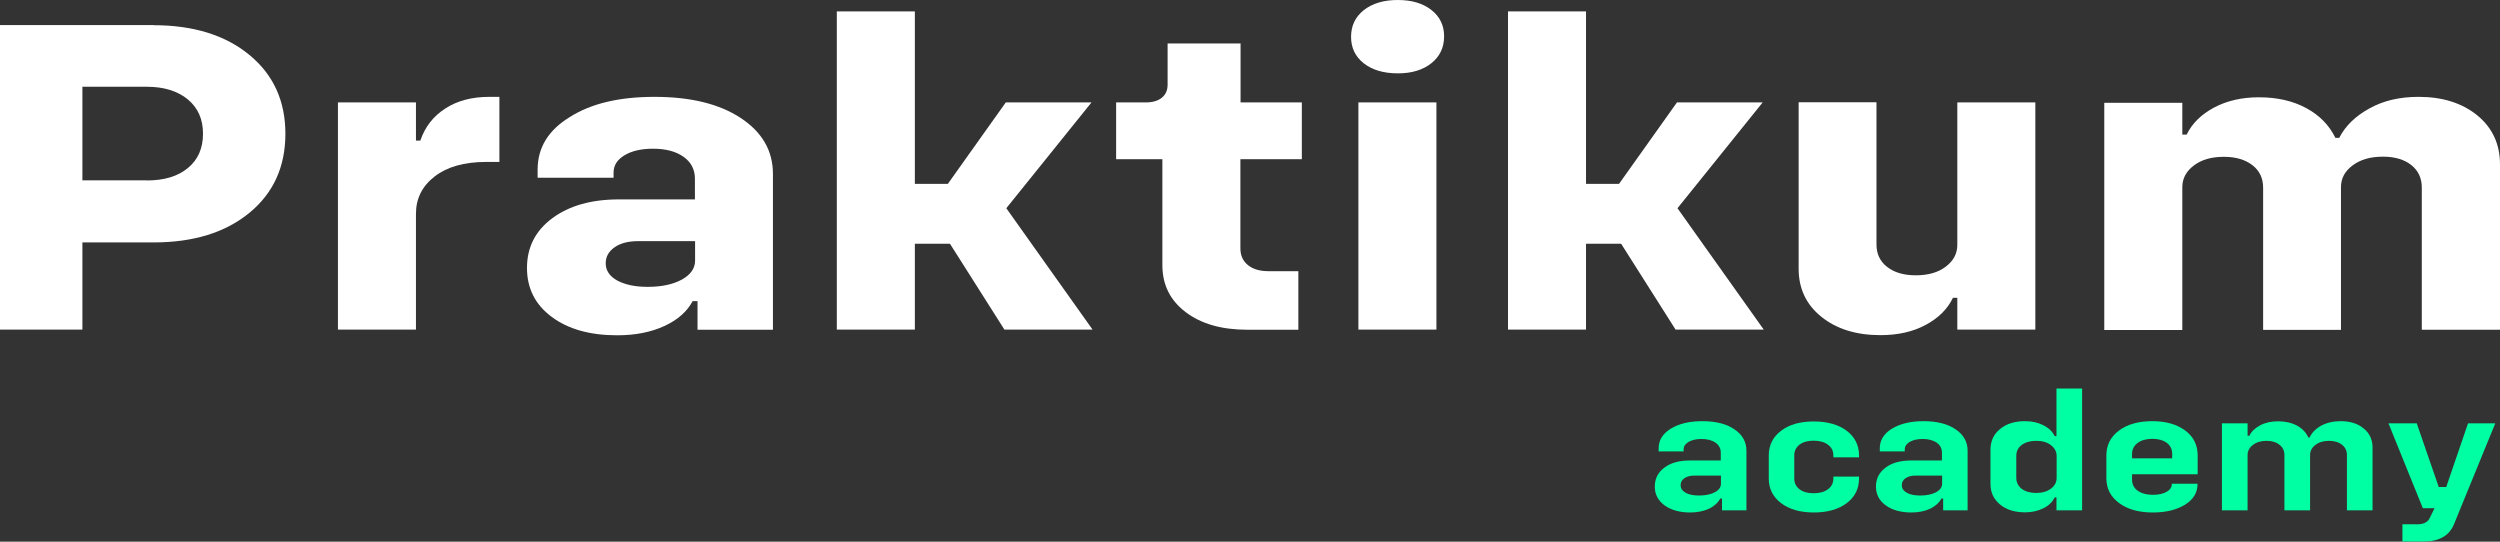 <svg width="120" height="26" viewBox="0 0 120 26" fill="none" xmlns="http://www.w3.org/2000/svg">
<rect x="0" y="0" width="120" height="26" fill="#333333" stroke="none"/>
<path d="M81.709 20.216C82.354 20.216 82.874 20.346 83.251 20.606C83.636 20.866 83.829 21.207 83.829 21.631V24.496H82.656V23.929H82.572C82.463 24.134 82.279 24.298 82.028 24.421C81.776 24.537 81.475 24.599 81.131 24.599C80.62 24.599 80.209 24.482 79.899 24.257C79.589 24.031 79.43 23.73 79.43 23.361C79.43 22.978 79.581 22.677 79.891 22.445C80.201 22.212 80.612 22.103 81.123 22.103H82.597V21.727C82.597 21.529 82.513 21.365 82.346 21.249C82.178 21.132 81.952 21.071 81.667 21.071C81.424 21.071 81.215 21.119 81.056 21.207C80.897 21.303 80.813 21.419 80.813 21.57V21.666H79.615V21.515C79.615 21.132 79.807 20.818 80.193 20.579C80.586 20.339 81.089 20.216 81.709 20.216ZM81.558 23.785C81.868 23.785 82.12 23.73 82.312 23.628C82.505 23.525 82.606 23.389 82.606 23.218V22.828H81.341C81.139 22.828 80.98 22.869 80.855 22.951C80.729 23.033 80.67 23.149 80.67 23.286C80.67 23.436 80.746 23.559 80.905 23.648C81.064 23.744 81.282 23.785 81.558 23.785Z" fill="#00FFA3"/>
<path d="M87.063 24.599C86.409 24.599 85.89 24.448 85.496 24.154C85.103 23.854 84.901 23.464 84.901 22.972V21.857C84.901 21.365 85.103 20.968 85.496 20.674C85.89 20.374 86.409 20.23 87.063 20.23C87.717 20.23 88.245 20.381 88.638 20.674C89.032 20.975 89.233 21.365 89.233 21.857V21.953H88.001V21.857C88.001 21.645 87.918 21.474 87.742 21.345C87.566 21.215 87.34 21.153 87.055 21.153C86.77 21.153 86.544 21.215 86.376 21.345C86.208 21.474 86.125 21.645 86.125 21.857V22.972C86.125 23.183 86.208 23.355 86.376 23.484C86.544 23.614 86.77 23.676 87.055 23.676C87.34 23.676 87.566 23.614 87.742 23.484C87.918 23.355 88.001 23.183 88.001 22.972V22.876H89.233V22.972C89.233 23.464 89.032 23.86 88.638 24.154C88.245 24.448 87.717 24.599 87.063 24.599Z" fill="#00FFA3"/>
<path d="M92.325 20.216C92.97 20.216 93.49 20.346 93.867 20.606C94.252 20.866 94.445 21.207 94.445 21.631V24.496H93.272V23.929H93.188C93.079 24.134 92.895 24.298 92.643 24.421C92.392 24.537 92.09 24.599 91.747 24.599C91.236 24.599 90.825 24.482 90.515 24.257C90.205 24.031 90.046 23.73 90.046 23.361C90.046 22.978 90.197 22.677 90.507 22.445C90.817 22.212 91.227 22.103 91.738 22.103H93.213V21.727C93.213 21.529 93.129 21.365 92.962 21.249C92.794 21.132 92.568 21.071 92.283 21.071C92.04 21.071 91.831 21.119 91.671 21.207C91.512 21.303 91.428 21.419 91.428 21.57V21.666H90.23V21.515C90.23 21.132 90.423 20.818 90.808 20.579C91.202 20.339 91.705 20.216 92.325 20.216ZM92.174 23.785C92.484 23.785 92.736 23.73 92.928 23.628C93.121 23.525 93.221 23.389 93.221 23.218V22.828H91.956C91.755 22.828 91.596 22.869 91.47 22.951C91.345 23.033 91.286 23.149 91.286 23.286C91.286 23.436 91.361 23.559 91.521 23.648C91.68 23.744 91.898 23.785 92.174 23.785Z" fill="#00FFA3"/>
<path d="M98.71 18.651H99.941V24.496H98.71V23.874H98.626C98.525 24.086 98.349 24.264 98.09 24.393C97.83 24.523 97.537 24.592 97.201 24.592C96.707 24.592 96.305 24.469 96.003 24.216C95.693 23.963 95.543 23.635 95.543 23.224V21.584C95.543 21.173 95.693 20.845 96.003 20.592C96.313 20.339 96.707 20.216 97.201 20.216C97.545 20.216 97.838 20.285 98.09 20.415C98.341 20.544 98.525 20.722 98.626 20.934H98.71V18.651ZM97.042 23.464C97.218 23.594 97.444 23.662 97.738 23.662C98.023 23.662 98.257 23.594 98.442 23.457C98.626 23.32 98.718 23.149 98.718 22.944V21.878C98.718 21.679 98.626 21.508 98.442 21.365C98.257 21.221 98.023 21.16 97.738 21.16C97.453 21.16 97.218 21.228 97.042 21.358C96.866 21.488 96.782 21.666 96.782 21.884V22.937C96.782 23.149 96.866 23.327 97.042 23.464Z" fill="#00FFA3"/>
<path d="M105.488 22.766H102.338V23.019C102.338 23.245 102.43 23.423 102.606 23.552C102.79 23.682 103.033 23.751 103.335 23.751C103.611 23.751 103.829 23.703 103.997 23.607C104.164 23.512 104.248 23.389 104.248 23.231V23.218H105.48V23.245C105.48 23.648 105.279 23.976 104.885 24.223C104.491 24.469 103.971 24.599 103.335 24.599C102.664 24.599 102.12 24.448 101.718 24.147C101.307 23.846 101.106 23.45 101.106 22.951V21.864C101.106 21.365 101.307 20.968 101.709 20.667C102.111 20.367 102.648 20.216 103.31 20.216C103.963 20.216 104.491 20.367 104.893 20.667C105.295 20.968 105.488 21.365 105.488 21.864V22.766ZM103.31 21.064C103.016 21.064 102.782 21.132 102.606 21.262C102.43 21.392 102.338 21.57 102.338 21.789V22.001H104.265V21.789C104.265 21.563 104.181 21.392 104.005 21.255C103.821 21.125 103.594 21.064 103.31 21.064Z" fill="#00FFA3"/>
<path d="M112.35 20.216C112.803 20.216 113.18 20.332 113.456 20.565C113.741 20.797 113.883 21.105 113.883 21.481V24.496H112.652V21.843C112.652 21.638 112.576 21.474 112.417 21.351C112.266 21.228 112.057 21.16 111.797 21.16C111.521 21.16 111.303 21.228 111.135 21.358C110.968 21.488 110.884 21.652 110.884 21.837V24.496H109.652V21.843C109.652 21.638 109.577 21.474 109.418 21.351C109.267 21.228 109.057 21.16 108.798 21.16C108.521 21.16 108.303 21.228 108.136 21.358C107.968 21.488 107.884 21.652 107.884 21.837V24.496H106.653V20.319H107.884V20.92H107.968C108.069 20.709 108.245 20.544 108.488 20.415C108.731 20.285 109.024 20.223 109.351 20.223C109.694 20.223 109.996 20.291 110.255 20.428C110.507 20.565 110.691 20.756 110.8 21.002H110.859C110.968 20.77 111.152 20.579 111.412 20.435C111.68 20.291 111.99 20.216 112.35 20.216Z" fill="#00FFA3"/>
<path d="M115.316 26V25.166H116.037C116.347 25.166 116.548 25.056 116.64 24.838L116.858 24.393H116.296L114.646 20.319H116.003L117.059 23.375H117.419L118.466 20.319H119.774L117.796 25.152C117.57 25.713 117.084 25.993 116.33 25.993H115.316V26Z" fill="#00FFA3"/>
<path d="M7.373 1.21C9.284 1.21 10.825 1.689 11.973 2.639C13.129 3.589 13.699 4.854 13.699 6.42C13.699 8.006 13.121 9.271 11.973 10.214C10.817 11.164 9.284 11.636 7.373 11.636L3.955 11.636L3.955 15.82H0L0 1.203L7.373 1.203V1.21ZM7.046 8.662C7.884 8.662 8.538 8.464 9.024 8.061C9.51 7.657 9.744 7.11 9.744 6.413C9.744 5.722 9.501 5.175 9.015 4.772C8.53 4.369 7.868 4.164 7.046 4.164L3.955 4.164L3.955 8.655H7.046V8.662Z" fill="white"/>
<path d="M23.485 4.649H23.971V7.773H23.335C22.287 7.773 21.466 8.006 20.871 8.464C20.268 8.929 19.966 9.524 19.966 10.262L19.966 15.82H16.221L16.221 4.916L19.966 4.916V6.748H20.176C20.402 6.085 20.804 5.572 21.383 5.203C21.952 4.834 22.656 4.649 23.485 4.649Z" fill="white"/>
<path d="M31.42 4.649C33.146 4.649 34.52 4.984 35.551 5.661C36.581 6.338 37.101 7.233 37.101 8.348V15.827H33.481V14.453H33.247C32.979 14.959 32.526 15.355 31.89 15.649C31.253 15.943 30.499 16.094 29.627 16.094C28.32 16.094 27.273 15.8 26.485 15.212C25.689 14.624 25.295 13.838 25.295 12.86C25.295 11.875 25.698 11.075 26.51 10.474C27.323 9.872 28.387 9.571 29.711 9.571H33.356V8.573C33.356 8.136 33.171 7.78 32.811 7.527C32.443 7.267 31.956 7.138 31.345 7.138C30.792 7.138 30.331 7.24 29.979 7.452C29.627 7.664 29.451 7.937 29.451 8.286V8.532H25.806V8.136C25.806 7.09 26.318 6.249 27.348 5.62C28.379 4.963 29.736 4.649 31.42 4.649ZM31.085 13.769C31.755 13.769 32.3 13.653 32.727 13.421C33.146 13.188 33.364 12.887 33.364 12.511V11.575H30.633C30.163 11.575 29.786 11.67 29.502 11.869C29.217 12.067 29.074 12.32 29.074 12.641C29.074 12.983 29.259 13.256 29.619 13.461C29.988 13.66 30.474 13.769 31.085 13.769Z" fill="white"/>
<path d="M48.211 15.82L45.597 11.698H43.913V15.82H40.167V0.547L43.913 0.547V8.826H45.496L48.278 4.916L52.392 4.916L48.303 9.995L52.442 15.82H48.211Z" fill="white"/>
<path d="M62.48 7.643H59.539V11.916C59.539 12.258 59.656 12.525 59.899 12.723C60.142 12.921 60.469 13.017 60.897 13.017H62.321V15.827L59.866 15.827C58.643 15.827 57.654 15.547 56.908 14.979C56.163 14.412 55.794 13.666 55.794 12.723V7.643H53.574V4.916H54.998C55.325 4.916 55.584 4.84 55.769 4.69C55.953 4.54 56.045 4.328 56.045 4.068V2.085L59.547 2.085V4.916L62.488 4.916V7.643H62.48Z" fill="white"/>
<path d="M67.097 3.521C66.41 3.521 65.865 3.357 65.455 3.035C65.052 2.714 64.851 2.29 64.851 1.771C64.851 1.237 65.052 0.814 65.463 0.485C65.874 0.164 66.418 0 67.097 0C67.759 0 68.295 0.157 68.706 0.479C69.116 0.8 69.317 1.224 69.317 1.743C69.317 2.277 69.116 2.701 68.714 3.029C68.303 3.357 67.767 3.521 67.097 3.521ZM65.203 15.82V4.916L68.948 4.916V15.82H65.203Z" fill="white"/>
<path d="M80.427 15.82L77.813 11.698H76.129V15.82H72.384V0.547L76.129 0.547V8.826H77.713L80.494 4.916L84.608 4.916L80.519 9.995L84.659 15.82H80.427Z" fill="white"/>
<path d="M93.951 4.916L97.696 4.916V15.82H93.951V14.296H93.741C93.481 14.836 93.046 15.266 92.434 15.595C91.823 15.923 91.102 16.087 90.264 16.087C89.1 16.087 88.153 15.793 87.424 15.205C86.695 14.617 86.335 13.851 86.335 12.901V4.909L90.071 4.909V11.739C90.071 12.183 90.239 12.545 90.582 12.812C90.926 13.079 91.379 13.215 91.957 13.215C92.552 13.215 93.029 13.079 93.398 12.798C93.766 12.518 93.951 12.176 93.951 11.752V4.916Z" fill="white"/>
<path d="M116.095 4.649C117.252 4.649 118.19 4.95 118.919 5.545C119.64 6.139 120 6.926 120 7.89V15.827H116.246V8.997C116.246 8.553 116.079 8.19 115.744 7.924C115.408 7.657 114.956 7.52 114.378 7.52C113.783 7.52 113.305 7.657 112.928 7.937C112.551 8.218 112.367 8.56 112.367 8.983V15.834H108.63V9.004C108.63 8.56 108.462 8.197 108.119 7.931C107.775 7.664 107.323 7.527 106.745 7.527C106.15 7.527 105.672 7.664 105.304 7.944C104.935 8.225 104.751 8.566 104.751 8.99V15.841H101.005V4.936L104.751 4.936V6.461H104.96C105.22 5.921 105.664 5.49 106.276 5.162C106.896 4.834 107.608 4.67 108.429 4.67C109.3 4.67 110.054 4.84 110.7 5.189C111.345 5.538 111.806 6.016 112.099 6.618H112.283C112.576 6.044 113.062 5.572 113.724 5.21C114.403 4.827 115.191 4.649 116.095 4.649Z" fill="white"/>
</svg>
